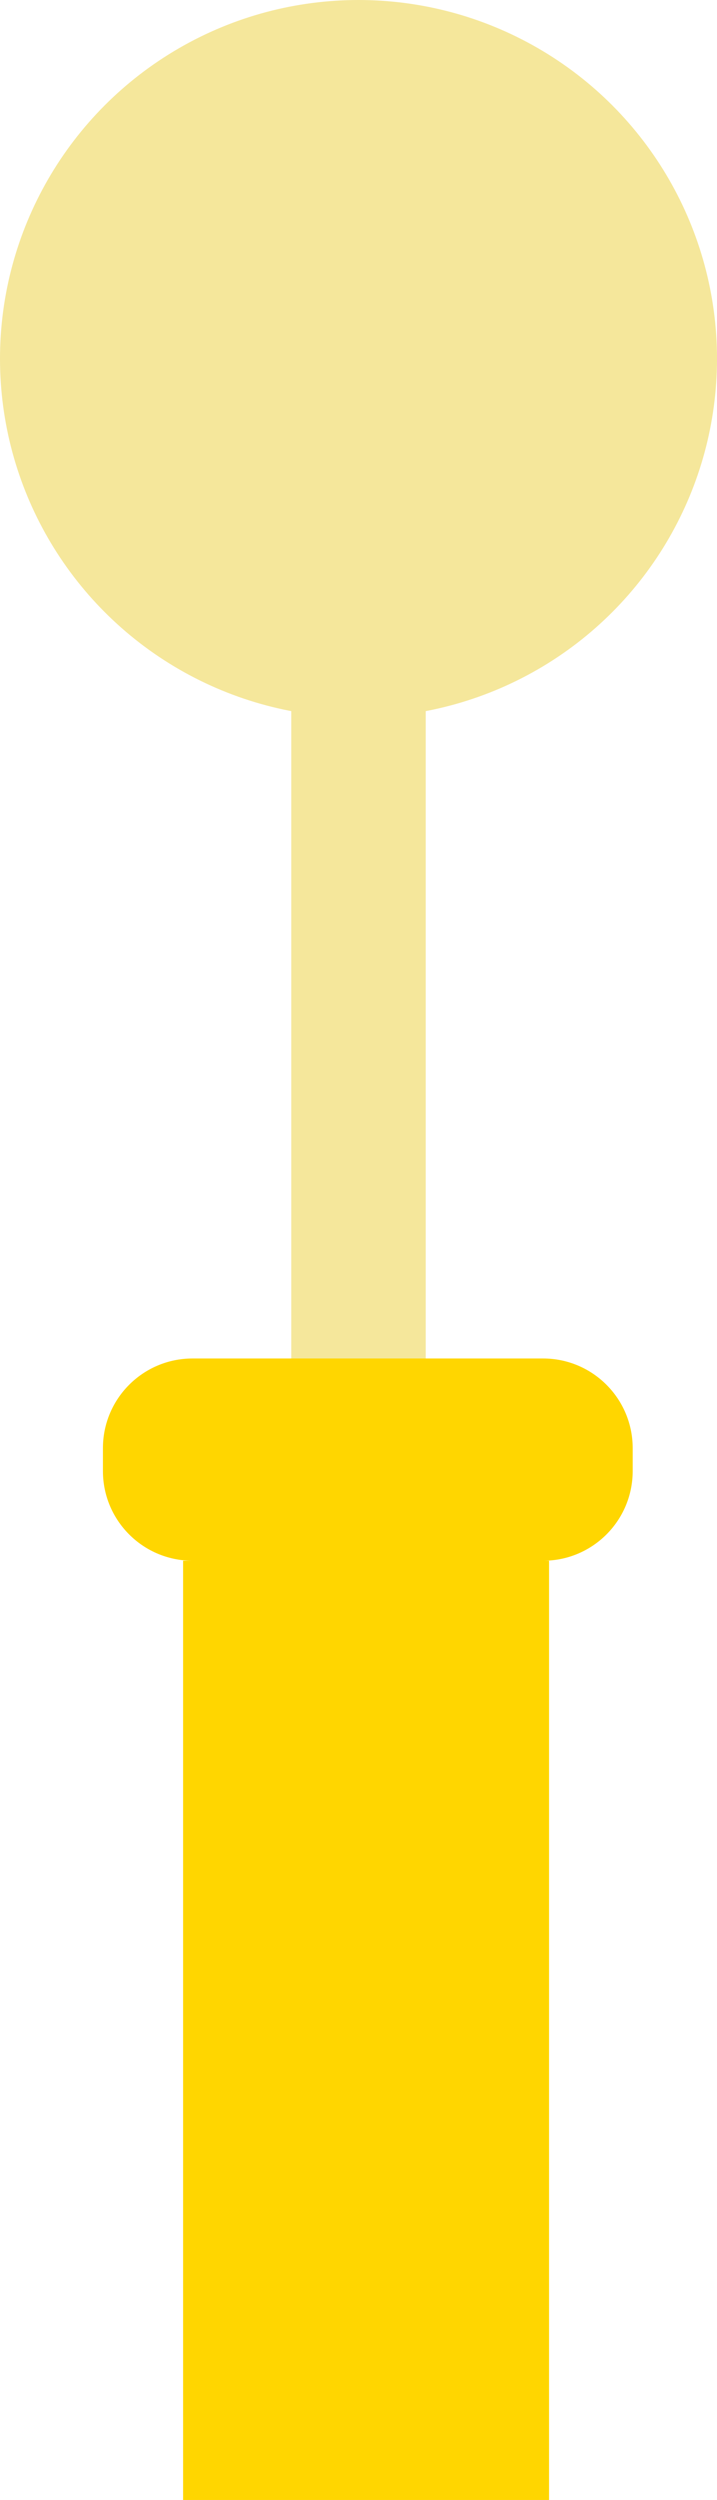 <svg width="64" height="223" viewBox="0 0 64 223" fill="none" xmlns="http://www.w3.org/2000/svg">
<rect x="26" y="58" width="12" height="73" fill="#F5E79B"/>
<circle cx="32" cy="32" r="32" fill="#F5E79B"/>
<path fill-rule="evenodd" clip-rule="evenodd" d="M17.188 121.177C12.769 121.177 9.188 124.759 9.188 129.177V131.218C9.188 135.616 12.736 139.185 17.125 139.218H16.344V324.551H49.009V139.218H48.536C52.926 139.185 56.474 135.616 56.474 131.218V129.177C56.474 124.759 52.892 121.177 48.474 121.177H17.188Z" fill="#FFD600"/>
</svg>